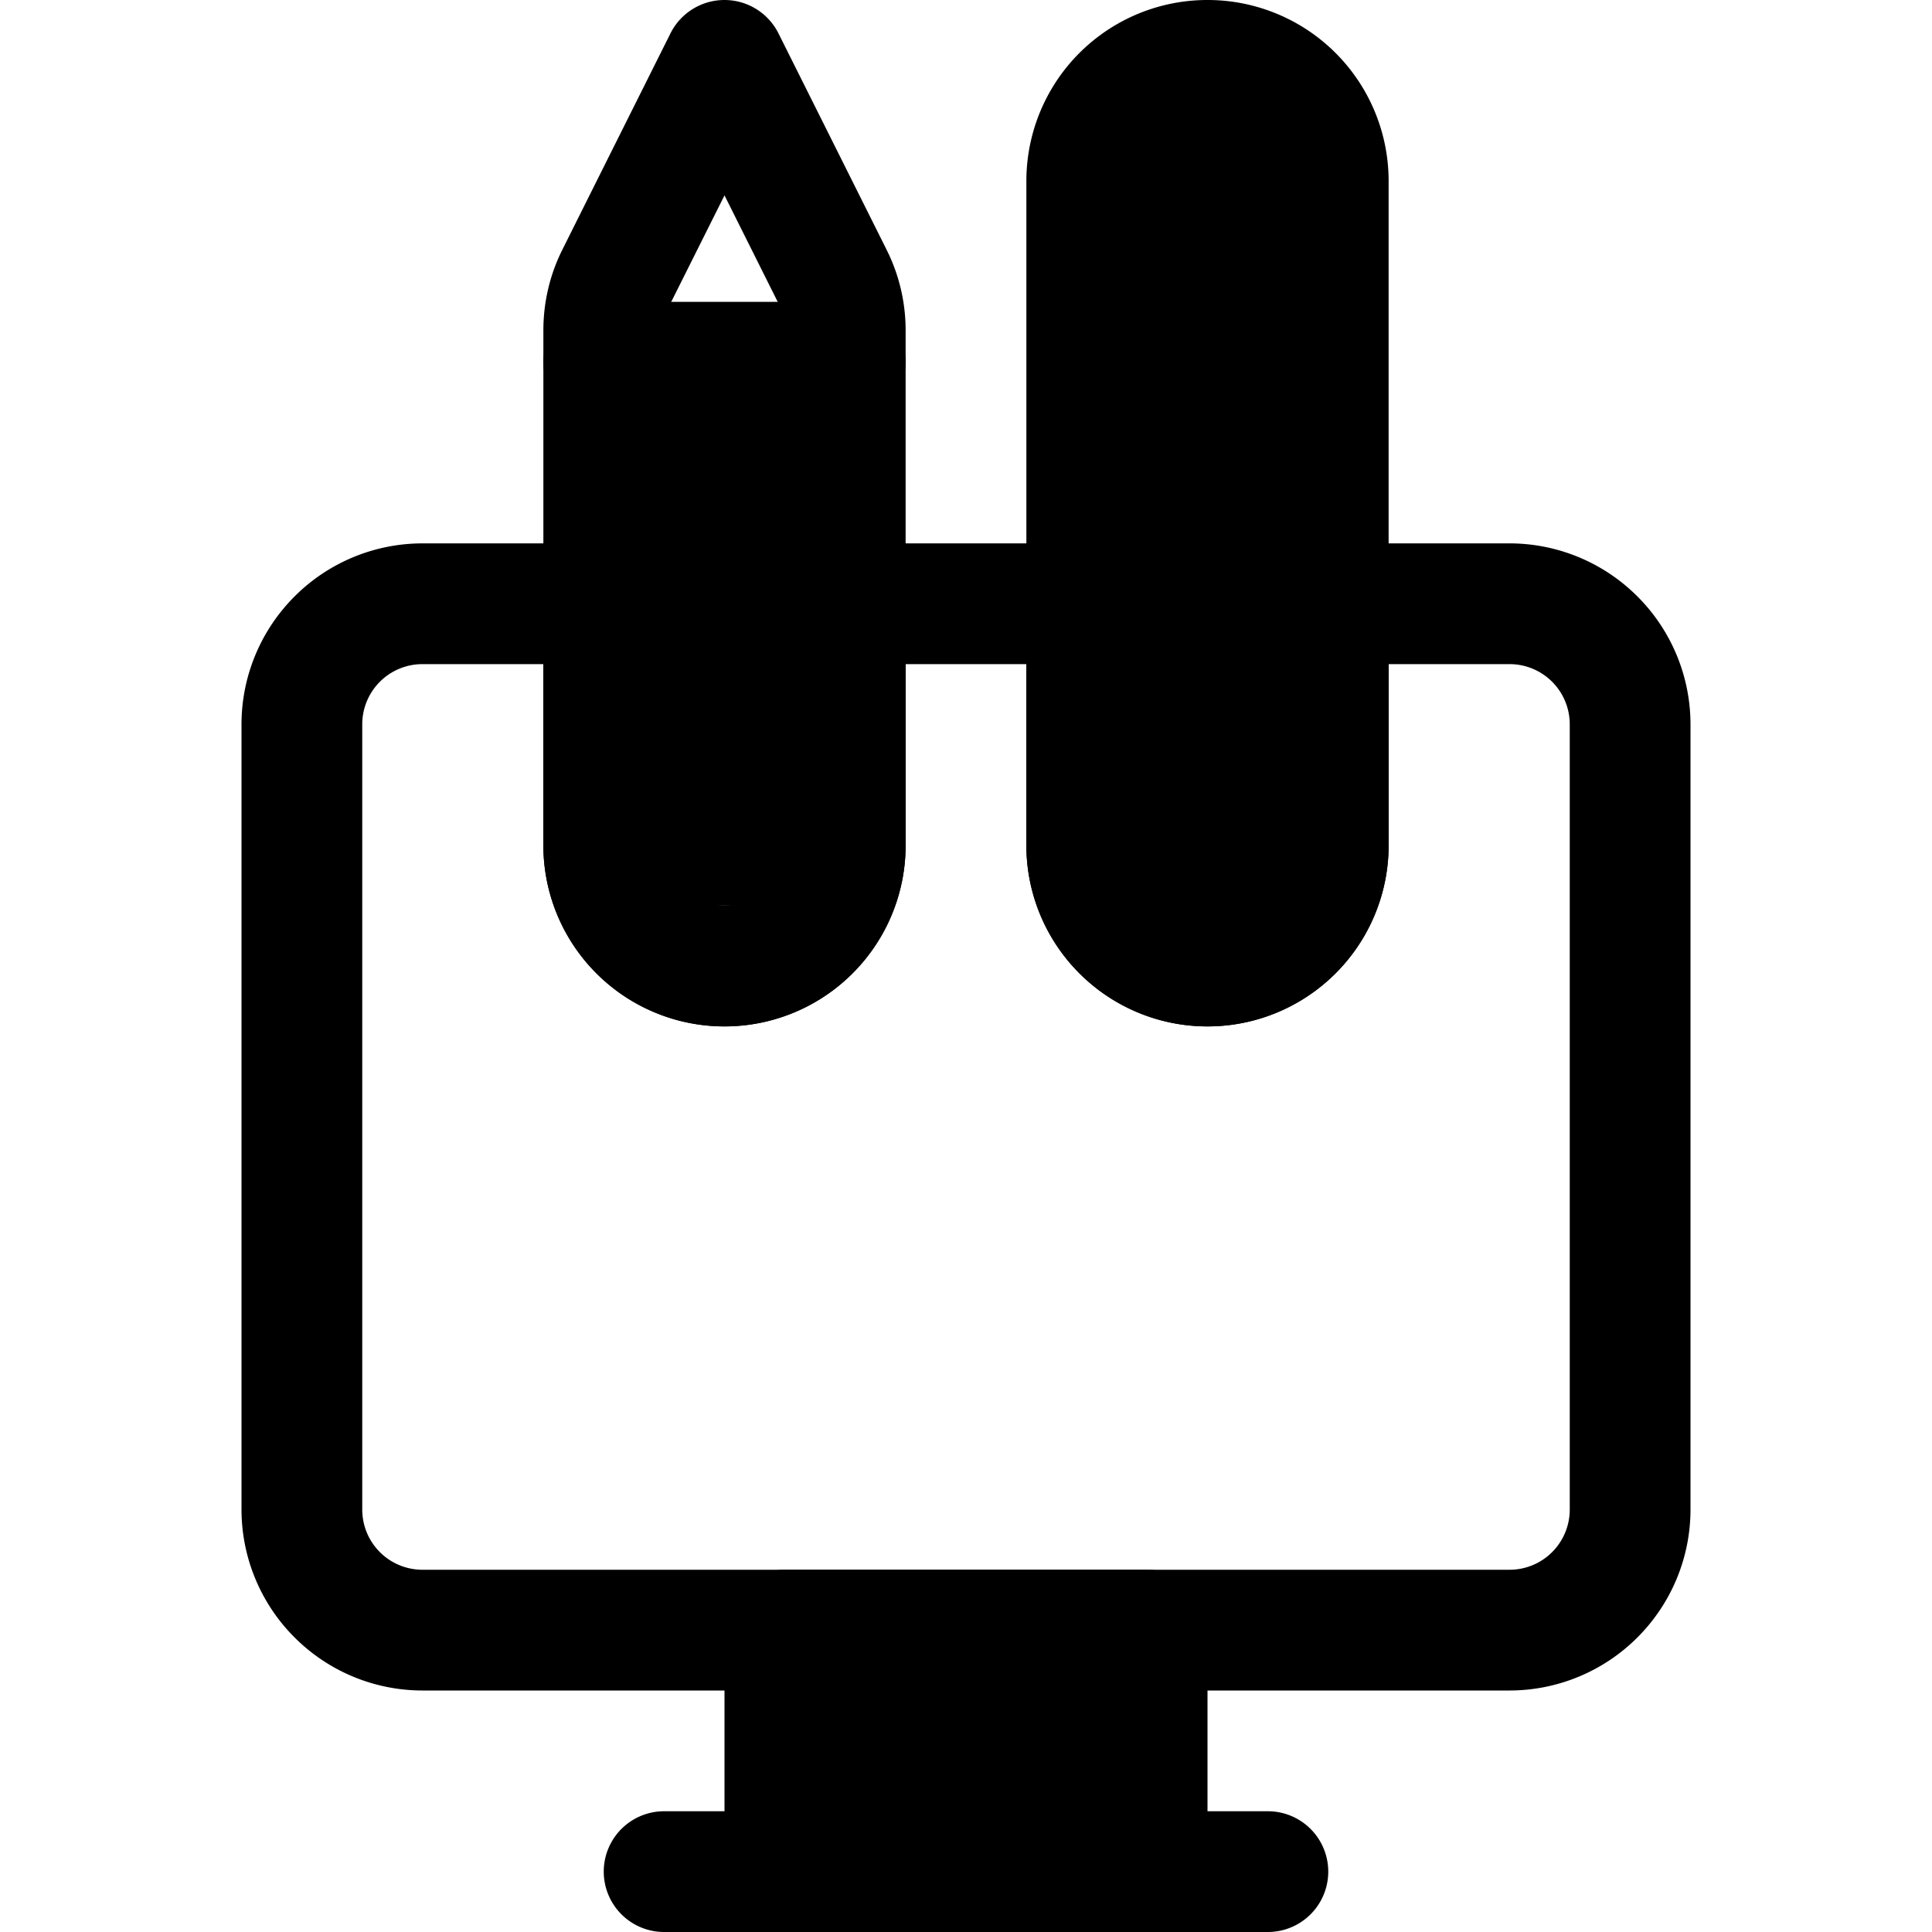 <svg xmlns="http://www.w3.org/2000/svg" fill-rule="evenodd" stroke-linejoin="round" stroke-miterlimit="2" clip-rule="evenodd" viewBox="0 0 32 32"><path d="M15 5.472c0-.466-.108-.925-.318-1.341A6466.62 6466.62 0 0 0 12.894.553a1 1 0 0 0-1.789 0S9.83 3.102 9.317 4.131C9.107 4.547 9 5.006 9 5.472V14a2.997 2.997 0 0 0 3 3v-1 1a2.998 2.998 0 0 0 3-3V5.472Zm-3-2.236-.895 1.789c-.07.139-.105.292-.105.447V14a.998.998 0 0 0 1 1v1-1a.998.998 0 0 0 1-1V5.472c0-.155-.036-.308-.106-.447L12 3.236Z"/><path d="M10 6.26h4V15h-4z"/><path d="M10 7h4a1 1 0 0 0 0-2h-4a1 1 0 0 0 0 2ZM23 3a2.998 2.998 0 0 0-3-3v1-1a2.998 2.998 0 0 0-3 3v11a2.998 2.998 0 0 0 3 3v-1 1a2.998 2.998 0 0 0 3-3V3ZM11 32h10a1 1 0 0 0 0-2H11a1 1 0 0 0 0 2Z"/><path d="M20 27a1 1 0 0 0-1-1h-6a1 1 0 0 0-1 1v4a1 1 0 0 0 1 1h6a1 1 0 0 0 1-1v-4Z"/><path d="M22 9a1 1 0 0 0-1 1v4a.997.997 0 0 1-1 1 .997.997 0 0 1-1-1v-4a1 1 0 0 0-1-1h-4a1 1 0 0 0-1 1v4a.997.997 0 0 1-1 1 .997.997 0 0 1-1-1v-4a1 1 0 0 0-1-1H7c-.796 0-1.559.316-2.121.879A2.996 2.996 0 0 0 4 12v13c0 .796.316 1.559.879 2.121A2.996 2.996 0 0 0 7 28h18c.796 0 1.559-.316 2.121-.879A2.996 2.996 0 0 0 28 25V12c0-.796-.316-1.559-.879-2.121A2.996 2.996 0 0 0 25 9h-3ZM9 11H7a.997.997 0 0 0-1 1v13a.997.997 0 0 0 1 1h18a.997.997 0 0 0 1-1V12a.997.997 0 0 0-1-1h-2v3c0 .796-.316 1.559-.879 2.121a2.996 2.996 0 0 1-4.242 0A2.996 2.996 0 0 1 17 14v-3h-2v3c0 .796-.316 1.559-.879 2.121a2.996 2.996 0 0 1-4.242 0A2.996 2.996 0 0 1 9 14v-3Z"/></svg>